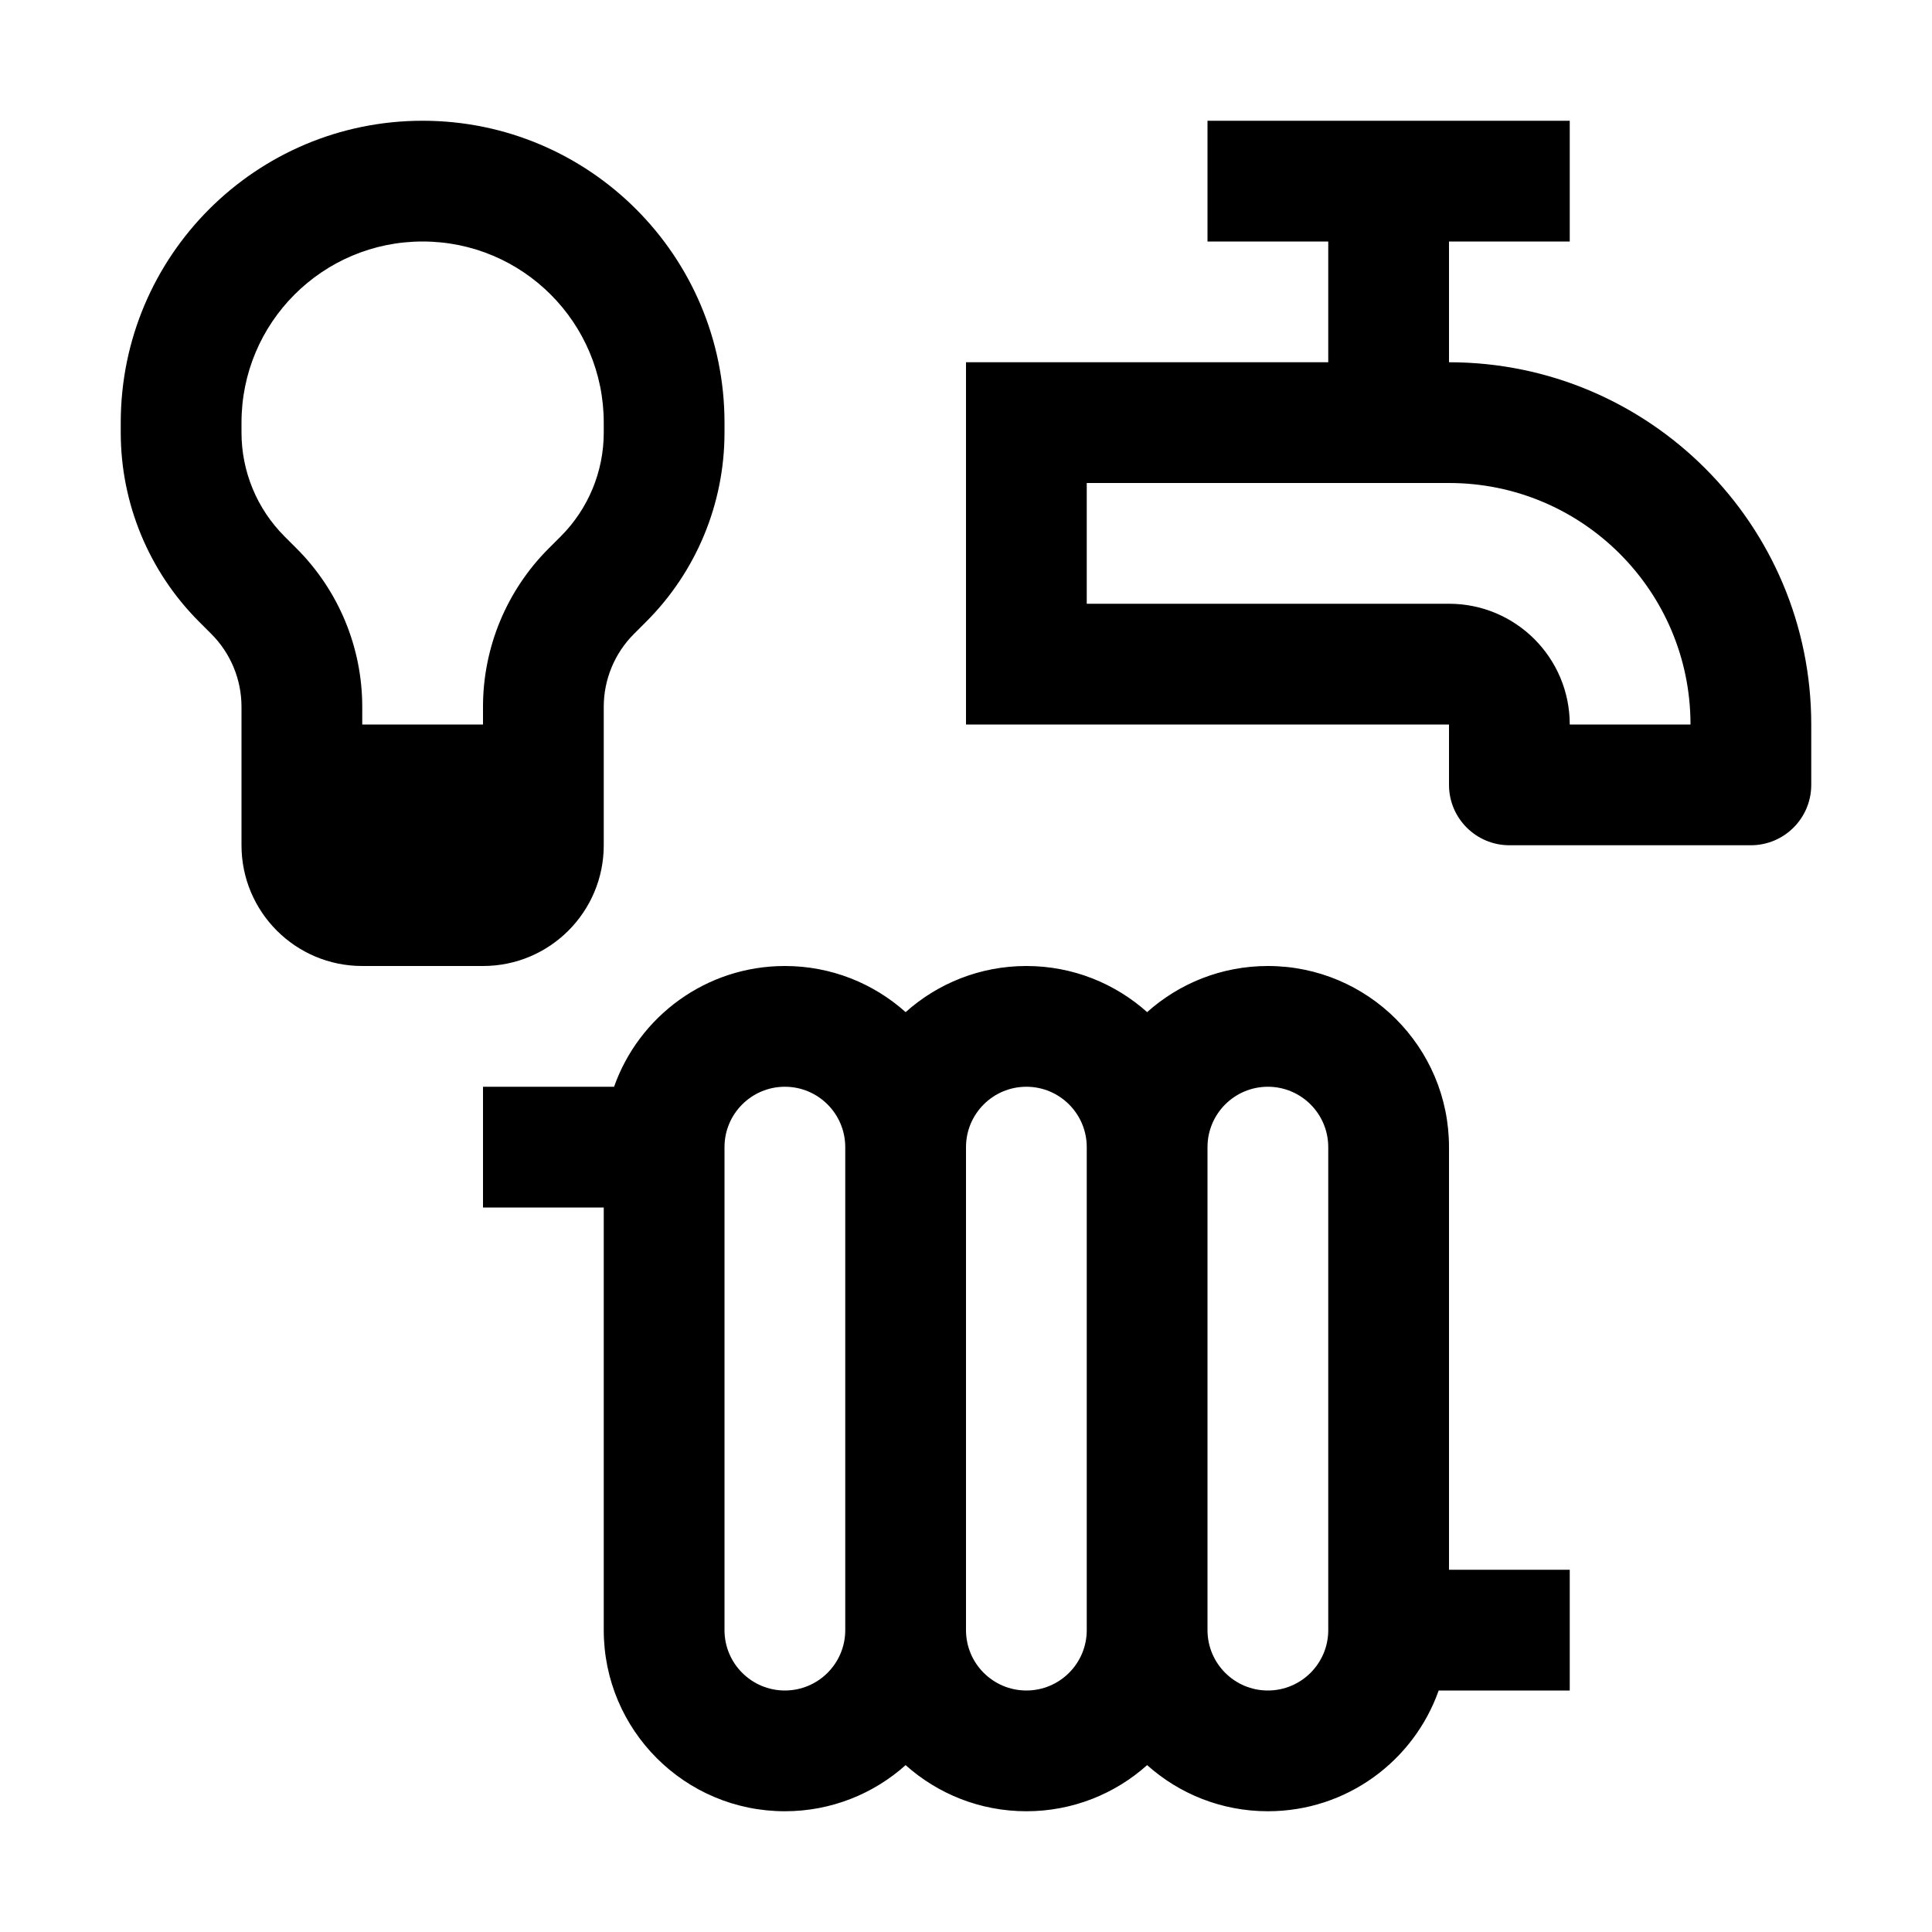 <svg width="32" height="32" viewBox="0 0 32 32" fill="none" xmlns="http://www.w3.org/2000/svg">
<path fill-rule="evenodd" clip-rule="evenodd" d="M24 4H26V2H20V4H22V6H16V12H24V13C24 13.552 24.448 14 25 14H29C29.552 14 30 13.552 30 13V12C30 8.686 27.314 6 24 6V4ZM18 10H24C25.105 10 26 10.895 26 12H28C28 9.791 26.209 8 24 8H18V10Z" fill="black"/>
<path fill-rule="evenodd" clip-rule="evenodd" d="M2 7C2 4.239 4.239 2 7 2C9.761 2 12 4.239 12 7V7.166C12 8.34 11.534 9.467 10.703 10.297L10.5 10.5C10.18 10.82 10 11.254 10 11.707V14C10 15.105 9.105 16 8 16H6C4.895 16 4 15.105 4 14V11.707C4 11.254 3.82 10.82 3.5 10.5L3.297 10.297C2.467 9.467 2 8.34 2 7.166V7ZM8 11.707V12H6V11.707C6 10.724 5.609 9.781 4.914 9.086L4.711 8.883C4.256 8.427 4 7.81 4 7.166V7C4 5.343 5.343 4 7 4C8.657 4 10 5.343 10 7V7.166C10 7.81 9.744 8.427 9.289 8.883L9.086 9.086C8.391 9.781 8 10.724 8 11.707Z" fill="black"/>
<path fill-rule="evenodd" clip-rule="evenodd" d="M10 27V20H8V18H10.171C10.582 16.835 11.694 16 13 16C13.768 16 14.469 16.289 15 16.764C15.531 16.289 16.232 16 17 16C17.768 16 18.469 16.289 19 16.764C19.531 16.289 20.232 16 21 16C22.657 16 24 17.343 24 19V26H26V28H23.829C23.418 29.165 22.306 30 21 30C20.232 30 19.531 29.711 19 29.236C18.469 29.711 17.768 30 17 30C16.232 30 15.531 29.711 15 29.236C14.469 29.711 13.768 30 13 30C11.343 30 10 28.657 10 27ZM14 27C14 27.552 13.552 28 13 28C12.448 28 12 27.552 12 27V19C12 18.448 12.448 18 13 18C13.552 18 14 18.448 14 19V27ZM22 27C22 27.552 21.552 28 21 28C20.448 28 20 27.552 20 27V19C20 18.448 20.448 18 21 18C21.552 18 22 18.448 22 19V27ZM18 19V27C18 27.552 17.552 28 17 28C16.448 28 16 27.552 16 27V19C16 18.448 16.448 18 17 18C17.552 18 18 18.448 18 19Z" fill="black"/>
</svg>

